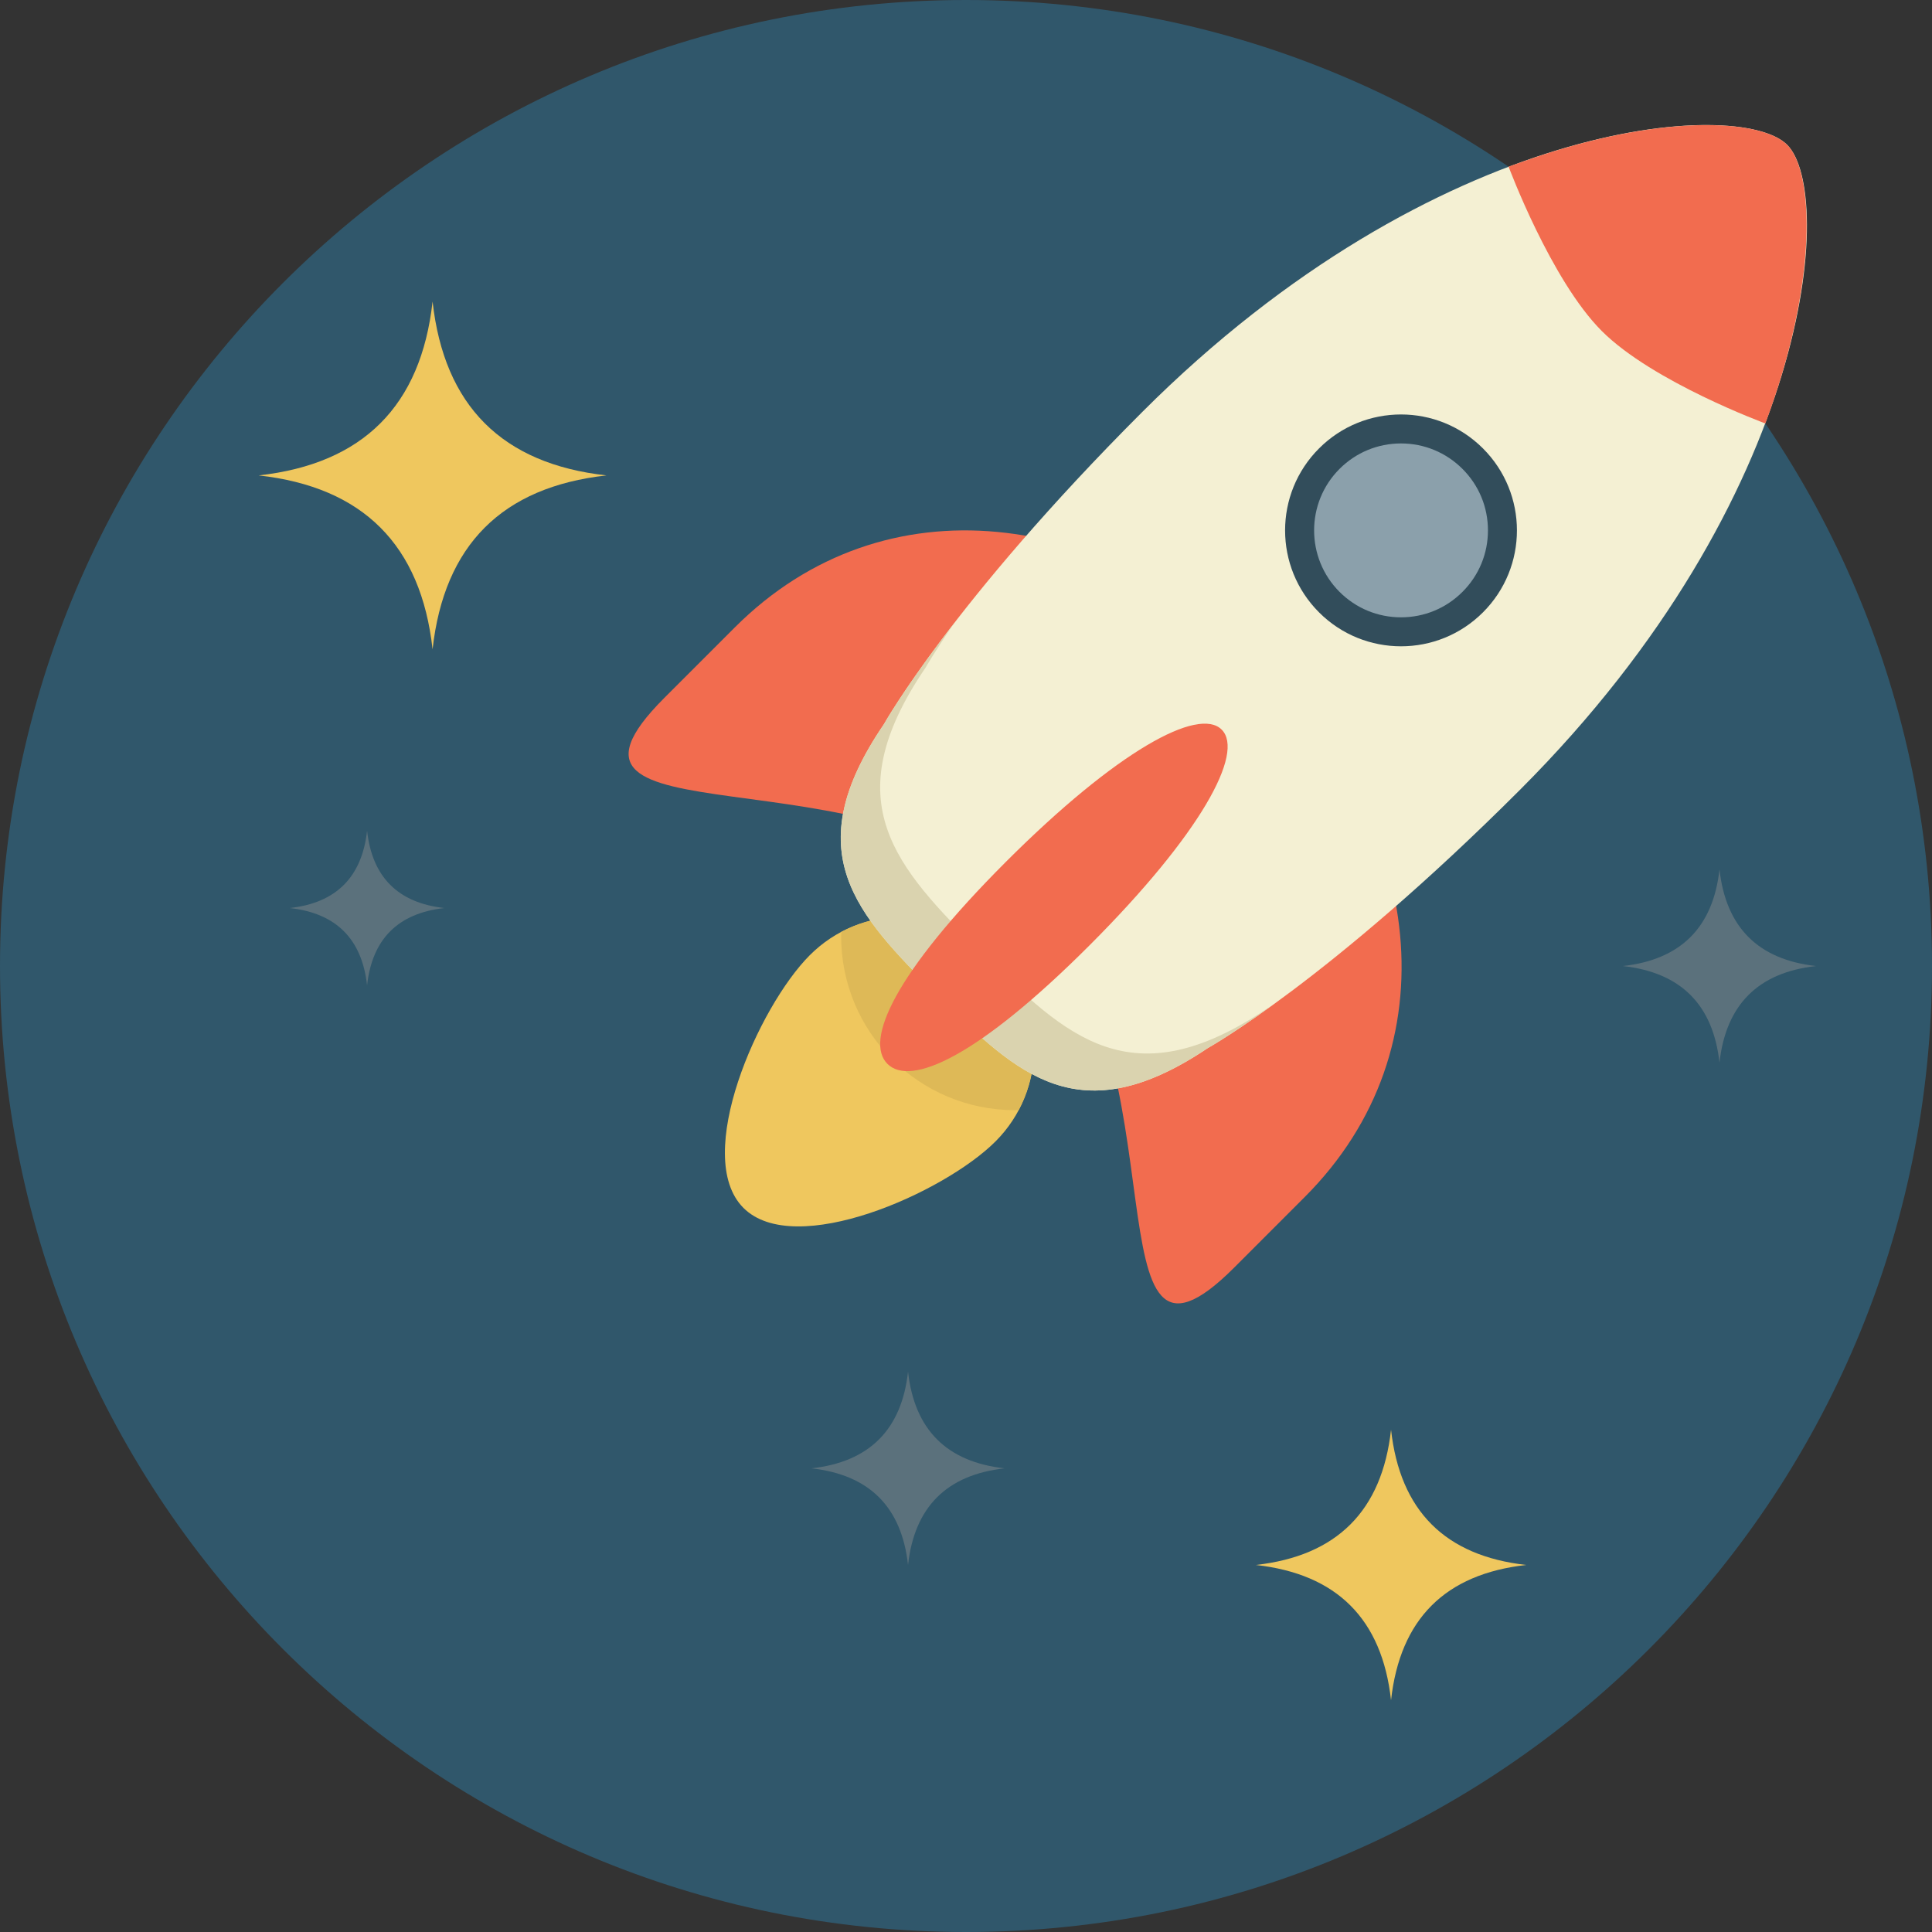 <?xml version="1.0" encoding="UTF-8"?>
<svg width="80px" height="80px" viewBox="0 0 80 80" version="1.1" xmlns="http://www.w3.org/2000/svg" xmlns:xlink="http://www.w3.org/1999/xlink">
    <rect x="0" y="0" width="80" height="80" fill="#333333" stroke="none"/>
    <!-- Generator: Sketch 51.1 (57501) - http://www.bohemiancoding.com/sketch -->
    <title>rocket</title>
    <desc>Created with Sketch.</desc>
    <defs></defs>
    <g id="Page-1" stroke="none" stroke-width="1" fill="none" fill-rule="evenodd">
        <g id="Desktop-HD-Copy" transform="translate(-310, -378)">
            <g id="ambition" transform="translate(310, 324)">
                <g id="rocket" transform="translate(0, 54)">
                    <path d="M40,0 C17.909,0 0,17.909 0,40 C0,62.092 17.909,80 40,80 C62.09,80 80,62.092 80,40 C80,17.909 62.09,0 40,0 L40,0 Z" id="moon-bg" fill="#30576B"></path>
                    <g id="stars" transform="translate(10.64, 12.414)">
                        <path d="M7.272,0.072 C6.792,4.391 4.392,6.792 0.072,7.272 C4.392,7.752 6.792,10.153 7.272,14.472 C7.752,10.153 10.152,7.752 14.472,7.272 C10.152,6.792 7.752,4.391 7.272,0.072 L7.272,0.072 Z M46.96,46.788 C46.586,50.146 44.72,52.013 41.36,52.388 C44.72,52.761 46.586,54.628 46.96,57.988 C47.333,54.628 49.2,52.761 52.561,52.388 C49.2,52.013 47.333,50.146 46.96,46.788 L46.96,46.788 Z" id="Shape" fill="#EFC75E"></path>
                        <path d="M60.56,23.587 C60.294,25.986 58.96,27.321 56.56,27.588 C58.96,27.853 60.294,29.188 60.56,31.587 C60.827,29.188 62.16,27.853 64.56,27.588 C62.16,27.321 60.827,25.986 60.56,23.587 L60.56,23.587 Z M4.56,21.986 C4.346,23.905 3.28,24.973 1.36,25.186 C3.28,25.4 4.346,26.467 4.56,28.386 C4.773,26.468 5.84,25.401 7.76,25.186 C5.84,24.973 4.773,23.905 4.56,21.986 L4.56,21.986 Z M26.96,44.386 C26.693,46.786 25.36,48.121 22.96,48.387 C25.36,48.653 26.693,49.988 26.96,52.387 C27.226,49.988 28.56,48.653 30.96,48.387 C28.56,48.121 27.227,46.786 26.96,44.386 L26.96,44.386 Z" id="Shape" fill="#5B717C"></path>
                    </g>
                    <g id="launcher" transform="translate(26.01, 5.123)">
                        <path d="M15.215,34.43 C17.34,36.558 17.34,40.01 15.215,42.138 C13.09,44.268 6.898,47.022 4.773,44.892 C2.648,42.762 5.396,36.558 7.521,34.43 C9.646,32.301 13.09,32.301 15.215,34.43 L15.215,34.43 L15.215,34.43 Z" id="Shape" fill="#EFC75E"></path>
                        <path d="M8.829,33.463 L8.82,33.647 C8.82,37.623 12.044,40.847 16.02,40.847 L16.174,40.839 C17.266,38.779 16.948,36.165 15.215,34.43 C13.485,32.698 10.884,32.375 8.829,33.463 L8.829,33.463 Z" id="Shape" fill="#DEB957"></path>
                        <path d="M26.385,22.481 C32.9,28.996 34.204,38.254 28.013,44.446 L25.09,47.37 C18.9,53.559 23.187,38.71 16.672,32.195 C10.157,25.679 -4.693,29.967 1.498,23.776 L4.422,20.852 C10.613,14.662 19.869,15.967 26.385,22.481 L26.385,22.481 L26.385,22.481 Z" id="Shape" fill="#F26C4F"></path>
                        <path d="M47.993,0.874 C49.973,2.854 49.103,15.407 36.931,27.58 C29.004,35.507 23.997,38.279 23.997,38.279 C18.695,41.839 16.131,39.408 12.795,36.072 C9.435,32.711 6.977,30.169 10.588,24.871 C10.588,24.871 13.398,19.827 21.288,11.937 C33.449,-0.226 46.005,-1.113 47.993,0.874 L47.993,0.874 L47.993,0.874 Z" id="Shape" fill="#F4F0D3"></path>
                        <path d="M32.003,21.039 C30.881,21.039 29.826,20.602 29.032,19.809 C27.395,18.171 27.396,15.507 29.032,13.869 C29.826,13.076 30.881,12.639 32.003,12.639 C33.125,12.639 34.18,13.076 34.973,13.869 C35.767,14.662 36.203,15.718 36.203,16.839 C36.203,17.961 35.767,19.016 34.973,19.809 C34.18,20.602 33.125,21.039 32.003,21.039 L32.003,21.039 Z" id="Shape" fill="#8BA0AB"></path>
                        <path d="M32.003,13.239 C32.964,13.239 33.868,13.614 34.548,14.293 C35.23,14.974 35.603,15.877 35.603,16.839 C35.603,17.801 35.229,18.705 34.548,19.385 C33.868,20.065 32.964,20.439 32.003,20.439 C31.04,20.439 30.137,20.065 29.457,19.385 C28.054,17.982 28.054,15.697 29.457,14.293 C30.136,13.614 31.04,13.239 32.003,13.239 L32.003,13.239 Z M32.003,12.039 C30.775,12.039 29.545,12.507 28.609,13.445 C26.734,15.32 26.734,18.359 28.609,20.234 C29.545,21.171 30.775,21.639 32.003,21.639 C33.231,21.639 34.459,21.171 35.396,20.234 C37.272,18.359 37.272,15.32 35.396,13.445 C34.459,12.508 33.231,12.039 32.003,12.039 L32.003,12.039 Z" id="Shape" fill="#324D5B"></path>
                        <path d="M36.458,1.777 C36.458,1.777 38.208,6.478 40.32,8.587 C42.432,10.696 47.088,12.411 47.088,12.411 C49.285,6.551 49.106,1.988 47.993,0.874 C46.908,-0.21 42.673,-0.433 37.073,1.56 L36.458,1.777 Z" id="Shape" fill="#F26C4F"></path>
                        <path d="M26.438,36.652 C20.854,40.403 18.153,37.842 14.64,34.327 C11.1,30.788 8.51,28.11 12.313,22.527 C12.313,22.527 12.686,21.862 13.516,20.659 C11.443,23.34 10.586,24.871 10.586,24.871 C6.976,30.17 9.433,32.712 12.793,36.072 C16.129,39.408 18.693,41.839 23.995,38.279 C23.995,38.279 24.918,37.766 26.59,36.562 L26.438,36.652 L26.438,36.652 Z" id="Shape" fill="#DAD3AF"></path>
                        <path d="M24.577,25.089 C25.533,26.044 23.718,29.409 19.099,34.027 C14.48,38.646 11.693,39.885 10.737,38.93 C9.781,37.974 11.021,35.186 15.639,30.567 C20.257,25.949 23.623,24.133 24.577,25.089 L24.577,25.089 Z" id="Shape" fill="#F26C4F"></path>
                    </g>
                </g>
            </g>
        </g>
    </g>
</svg>